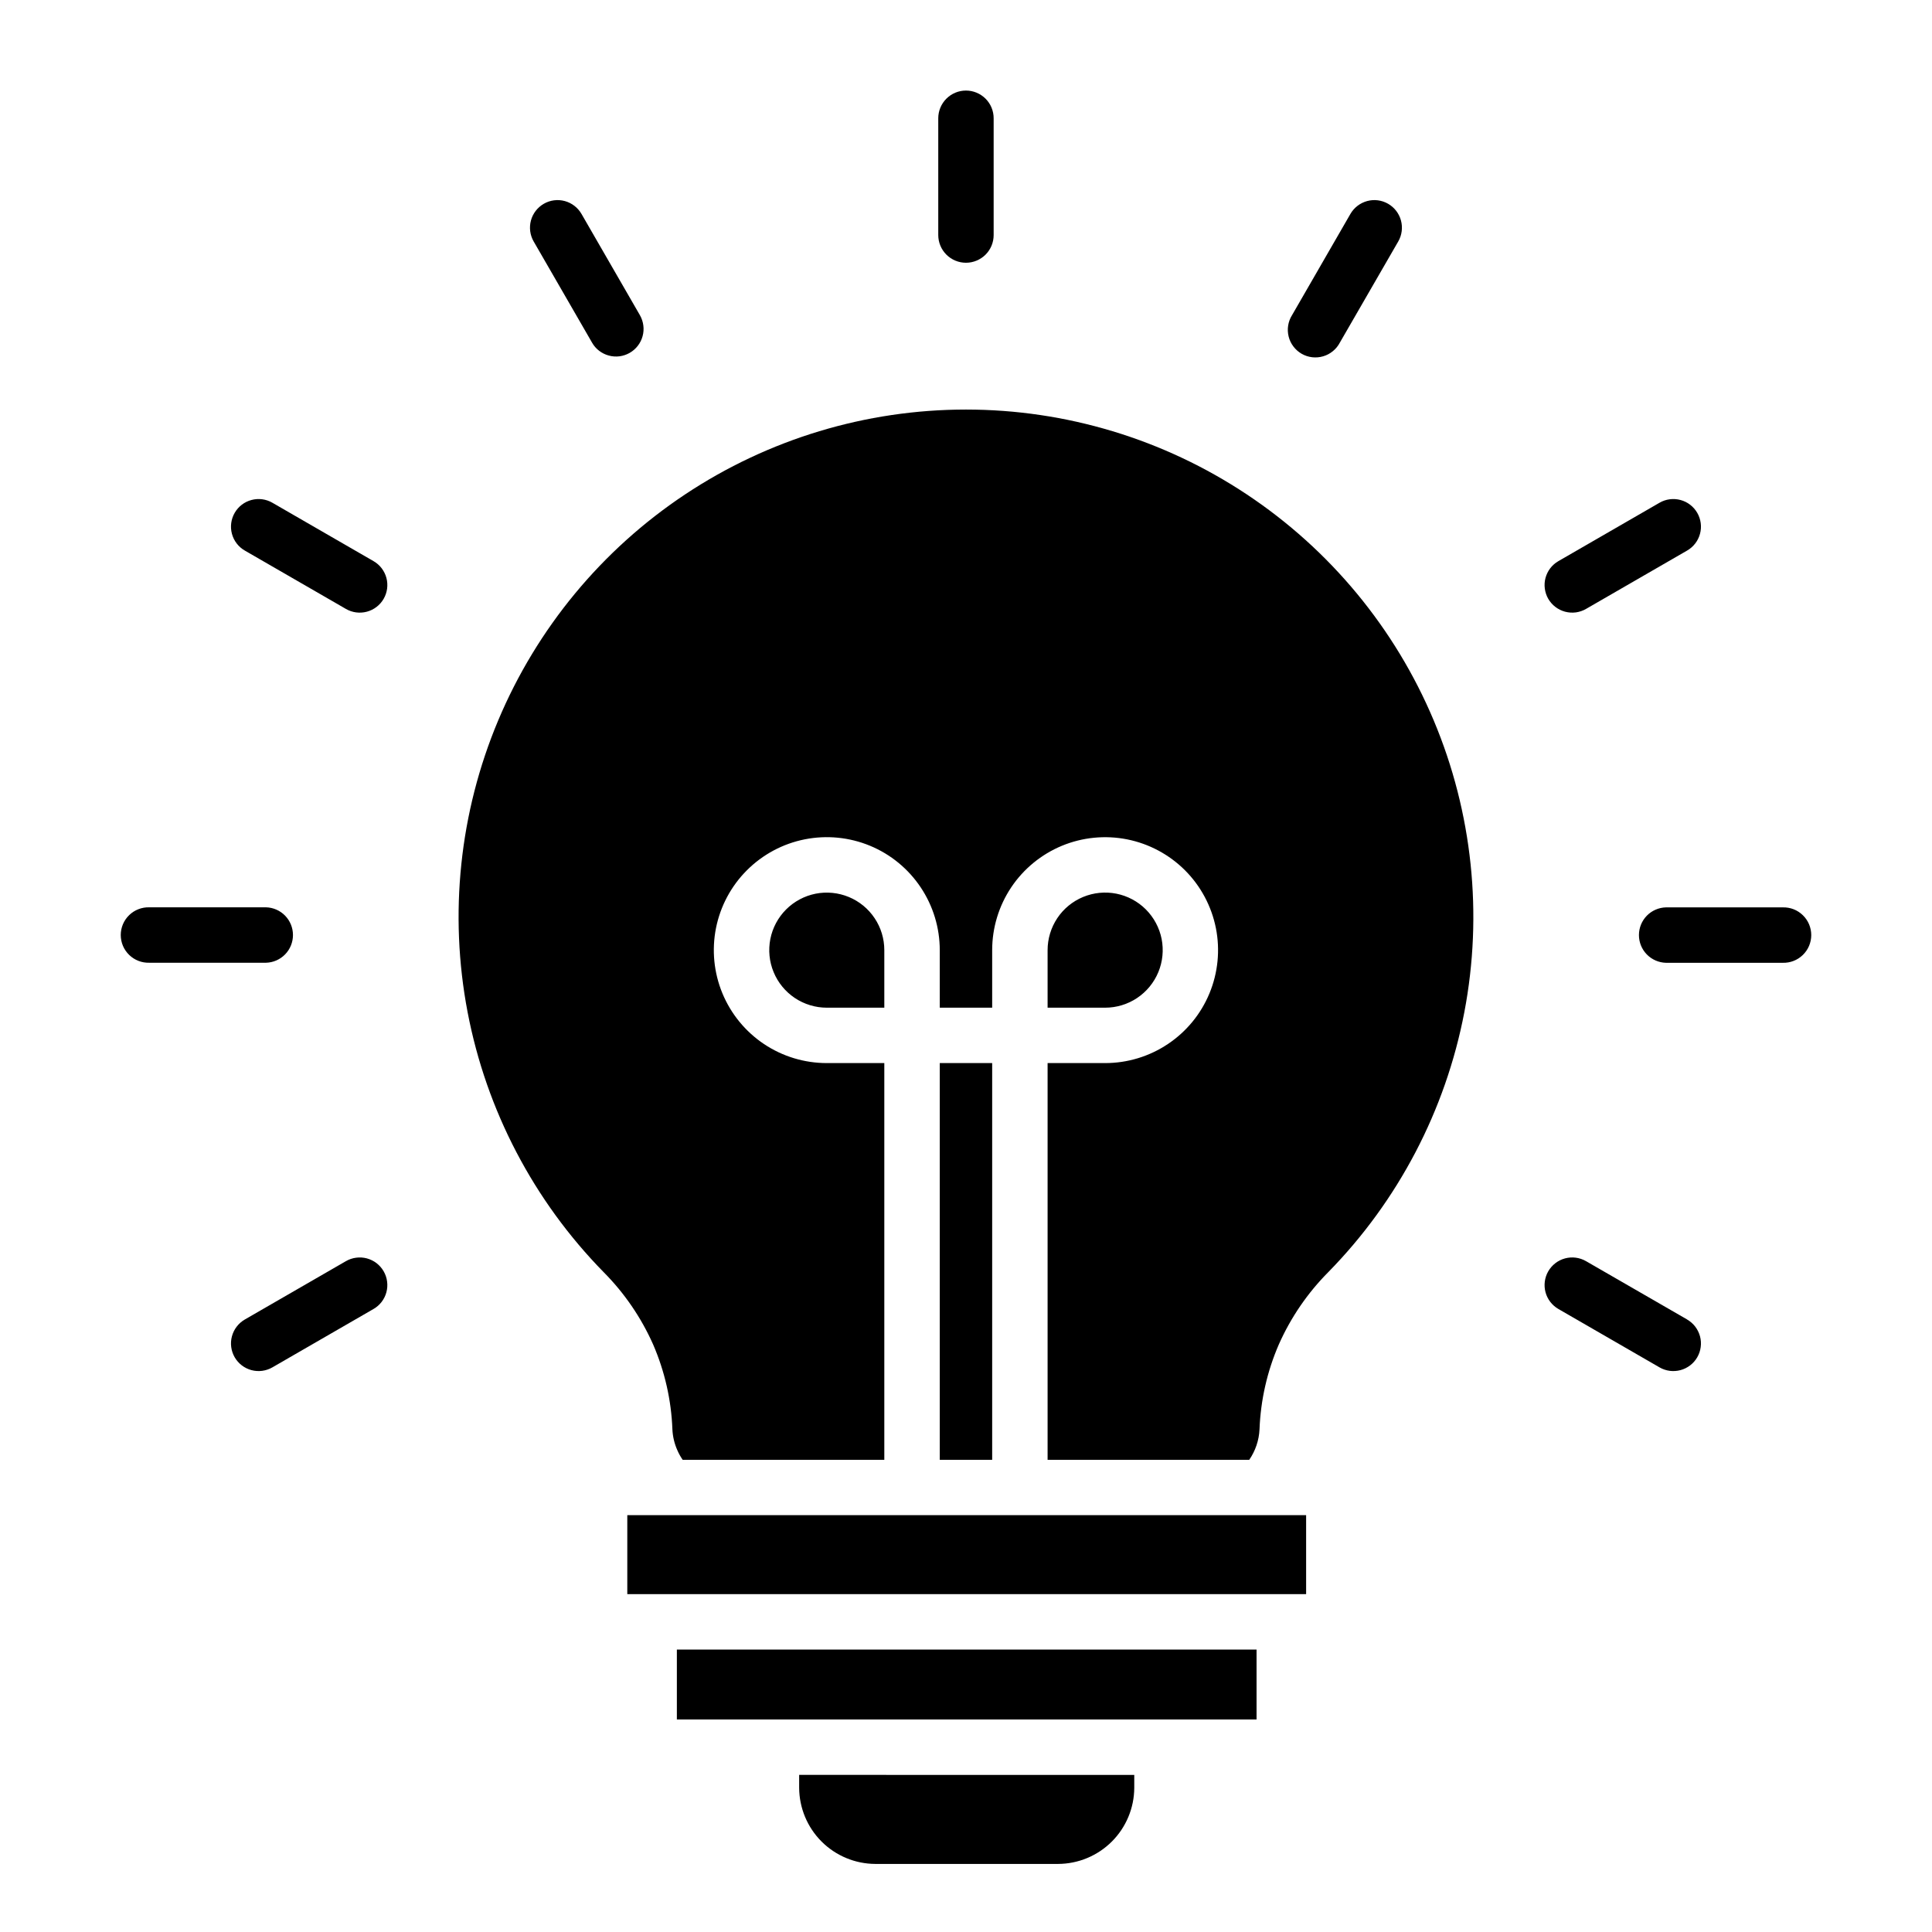 <svg width="64" height="64" viewBox="0 0 64 64" fill="none" xmlns="http://www.w3.org/2000/svg">
<path fill-rule="evenodd" clip-rule="evenodd" d="M43.267 50.192H20.78V52.808H43.267V50.192ZM41.625 54.644H22.422V56.96H41.625V54.646V54.644ZM26.473 58.795V59.221C26.476 59.889 26.742 60.53 27.215 61.003C27.687 61.475 28.328 61.742 28.996 61.745H35.051C35.72 61.742 36.36 61.475 36.832 61.003C37.304 60.531 37.571 59.891 37.574 59.223V58.797L26.473 58.795ZM34.703 33.381H36.609C36.986 33.381 37.355 33.269 37.668 33.06C37.982 32.85 38.226 32.553 38.371 32.204C38.515 31.856 38.553 31.472 38.48 31.102C38.406 30.733 38.224 30.393 37.958 30.126C37.691 29.859 37.351 29.678 36.981 29.604C36.611 29.531 36.228 29.569 35.88 29.713C35.531 29.857 35.233 30.102 35.024 30.415C34.815 30.729 34.703 31.098 34.703 31.475V33.381ZM29.294 33.381V31.475C29.294 31.098 29.183 30.729 28.973 30.416C28.764 30.102 28.466 29.858 28.118 29.714C27.77 29.57 27.386 29.532 27.017 29.605C26.647 29.679 26.307 29.861 26.041 30.127C25.774 30.394 25.593 30.733 25.519 31.103C25.446 31.473 25.483 31.856 25.628 32.204C25.772 32.553 26.016 32.85 26.33 33.06C26.643 33.269 27.012 33.381 27.389 33.381H29.294ZM32.867 48.358V35.216H31.131V48.358H32.867ZM29.294 48.358H22.614C22.545 48.258 22.486 48.152 22.438 48.041C22.341 47.823 22.285 47.589 22.274 47.35C22.238 46.381 22.021 45.428 21.636 44.538C21.239 43.645 20.683 42.832 19.995 42.14C17.678 39.776 16.111 36.781 15.49 33.53C14.869 30.279 15.221 26.916 16.503 23.865C17.785 20.814 19.939 18.209 22.696 16.377C25.453 14.545 28.689 13.567 31.999 13.567C35.309 13.567 38.545 14.545 41.301 16.377C44.058 18.209 46.212 20.814 47.494 23.865C48.776 26.916 49.129 30.279 48.508 33.53C47.886 36.781 46.319 39.776 44.002 42.14C43.314 42.832 42.758 43.645 42.362 44.538C41.976 45.428 41.76 46.381 41.723 47.35C41.706 47.711 41.588 48.06 41.383 48.358H34.703V35.216H36.609C37.349 35.216 38.072 34.997 38.687 34.585C39.303 34.174 39.782 33.59 40.065 32.906C40.348 32.222 40.422 31.47 40.278 30.744C40.133 30.019 39.777 29.352 39.254 28.829C38.73 28.306 38.064 27.95 37.338 27.805C36.612 27.661 35.86 27.735 35.176 28.018C34.493 28.302 33.908 28.781 33.497 29.396C33.086 30.012 32.867 30.735 32.867 31.475V33.381H31.131V31.475C31.131 30.735 30.911 30.011 30.5 29.396C30.089 28.78 29.505 28.3 28.821 28.017C28.137 27.734 27.385 27.66 26.659 27.804C25.933 27.948 25.266 28.305 24.743 28.828C24.219 29.351 23.863 30.018 23.718 30.744C23.574 31.47 23.648 32.222 23.931 32.906C24.215 33.59 24.694 34.174 25.309 34.586C25.925 34.997 26.648 35.216 27.389 35.216H29.294V48.358ZM31.081 3.918C31.081 3.674 31.178 3.441 31.35 3.269C31.522 3.097 31.755 3 31.999 3C32.242 3 32.475 3.097 32.648 3.269C32.82 3.441 32.916 3.674 32.916 3.918V7.786C32.916 8.03 32.82 8.263 32.648 8.435C32.475 8.607 32.242 8.704 31.999 8.704C31.755 8.704 31.522 8.607 31.35 8.435C31.178 8.263 31.081 8.03 31.081 7.786V3.918ZM17.678 7.998C17.557 7.788 17.525 7.538 17.588 7.304C17.651 7.07 17.805 6.871 18.015 6.75C18.225 6.629 18.475 6.597 18.709 6.66C18.943 6.724 19.142 6.877 19.263 7.087L21.198 10.441C21.257 10.545 21.296 10.66 21.311 10.779C21.327 10.898 21.319 11.019 21.287 11.135C21.256 11.251 21.202 11.359 21.129 11.454C21.056 11.549 20.964 11.629 20.86 11.689C20.756 11.748 20.642 11.787 20.523 11.803C20.404 11.818 20.283 11.81 20.167 11.778C20.051 11.747 19.942 11.693 19.847 11.62C19.752 11.547 19.672 11.456 19.613 11.351L17.678 7.998ZM8.109 18.238C7.899 18.117 7.746 17.918 7.683 17.683C7.62 17.449 7.653 17.199 7.774 16.989C7.895 16.779 8.095 16.625 8.329 16.563C8.563 16.5 8.813 16.532 9.023 16.654L12.373 18.588C12.584 18.709 12.737 18.909 12.8 19.143C12.863 19.377 12.83 19.627 12.709 19.837C12.588 20.047 12.388 20.2 12.154 20.263C11.919 20.326 11.67 20.294 11.46 20.172L8.109 18.238ZM4.943 31.892C4.82 31.895 4.698 31.874 4.584 31.829C4.47 31.785 4.366 31.717 4.278 31.632C4.19 31.546 4.12 31.444 4.072 31.331C4.025 31.218 4 31.096 4 30.974C4 30.851 4.025 30.73 4.072 30.617C4.12 30.504 4.19 30.401 4.278 30.316C4.366 30.23 4.47 30.163 4.584 30.119C4.698 30.074 4.82 30.053 4.943 30.056H8.812C9.051 30.062 9.278 30.162 9.445 30.333C9.612 30.505 9.705 30.735 9.705 30.974C9.705 31.213 9.612 31.443 9.445 31.615C9.278 31.786 9.051 31.886 8.812 31.892H4.943ZM9.023 45.296C8.813 45.417 8.563 45.45 8.329 45.387C8.095 45.324 7.895 45.171 7.774 44.961C7.653 44.751 7.62 44.501 7.683 44.267C7.746 44.032 7.899 43.833 8.109 43.711L11.46 41.777C11.564 41.717 11.678 41.678 11.798 41.663C11.917 41.647 12.038 41.655 12.154 41.686C12.27 41.718 12.379 41.771 12.474 41.844C12.569 41.918 12.649 42.009 12.709 42.113C12.769 42.217 12.808 42.332 12.823 42.451C12.839 42.57 12.831 42.691 12.8 42.807C12.769 42.923 12.715 43.032 12.642 43.127C12.569 43.222 12.477 43.302 12.373 43.362L9.023 45.296ZM55.888 43.711C55.992 43.771 56.084 43.851 56.157 43.947C56.23 44.042 56.283 44.151 56.315 44.267C56.346 44.383 56.354 44.504 56.338 44.623C56.323 44.742 56.284 44.857 56.224 44.961C56.164 45.065 56.084 45.156 55.989 45.229C55.893 45.302 55.785 45.356 55.669 45.387C55.553 45.418 55.431 45.426 55.312 45.411C55.193 45.395 55.078 45.356 54.974 45.296L51.624 43.362C51.414 43.241 51.26 43.041 51.197 42.807C51.135 42.573 51.167 42.323 51.288 42.113C51.41 41.903 51.609 41.749 51.844 41.686C52.078 41.623 52.328 41.656 52.538 41.777L55.888 43.709V43.711ZM59.057 30.058C59.18 30.055 59.302 30.076 59.416 30.12C59.53 30.165 59.634 30.232 59.722 30.318C59.81 30.403 59.88 30.506 59.928 30.619C59.975 30.732 60 30.853 60 30.976C60 31.099 59.975 31.22 59.928 31.333C59.88 31.446 59.81 31.548 59.722 31.634C59.634 31.719 59.53 31.787 59.416 31.831C59.302 31.876 59.18 31.897 59.057 31.894H55.186C54.947 31.887 54.719 31.788 54.552 31.616C54.385 31.445 54.292 31.215 54.292 30.976C54.292 30.736 54.385 30.507 54.552 30.335C54.719 30.164 54.947 30.064 55.186 30.058H59.057ZM54.974 16.654C55.184 16.532 55.434 16.5 55.669 16.563C55.903 16.625 56.102 16.779 56.224 16.989C56.345 17.199 56.378 17.449 56.315 17.683C56.252 17.918 56.098 18.117 55.888 18.238L52.538 20.172C52.434 20.232 52.319 20.271 52.2 20.287C52.081 20.302 51.96 20.294 51.844 20.263C51.728 20.232 51.619 20.178 51.524 20.105C51.428 20.032 51.349 19.941 51.288 19.837C51.228 19.733 51.19 19.618 51.174 19.499C51.158 19.38 51.166 19.259 51.197 19.143C51.229 19.027 51.282 18.918 51.355 18.823C51.429 18.727 51.52 18.648 51.624 18.588L54.974 16.654ZM44.734 7.087C44.855 6.877 45.055 6.724 45.289 6.66C45.523 6.597 45.772 6.629 45.982 6.75C46.192 6.871 46.346 7.07 46.409 7.304C46.472 7.538 46.44 7.788 46.319 7.998L44.385 11.348C44.328 11.457 44.25 11.554 44.154 11.632C44.059 11.71 43.95 11.769 43.831 11.803C43.713 11.838 43.589 11.848 43.467 11.834C43.345 11.82 43.227 11.781 43.12 11.72C43.013 11.659 42.92 11.576 42.846 11.478C42.771 11.38 42.717 11.268 42.688 11.149C42.658 11.029 42.652 10.905 42.672 10.783C42.691 10.662 42.734 10.545 42.8 10.441L44.734 7.087Z" fill="black"/>
</svg>
